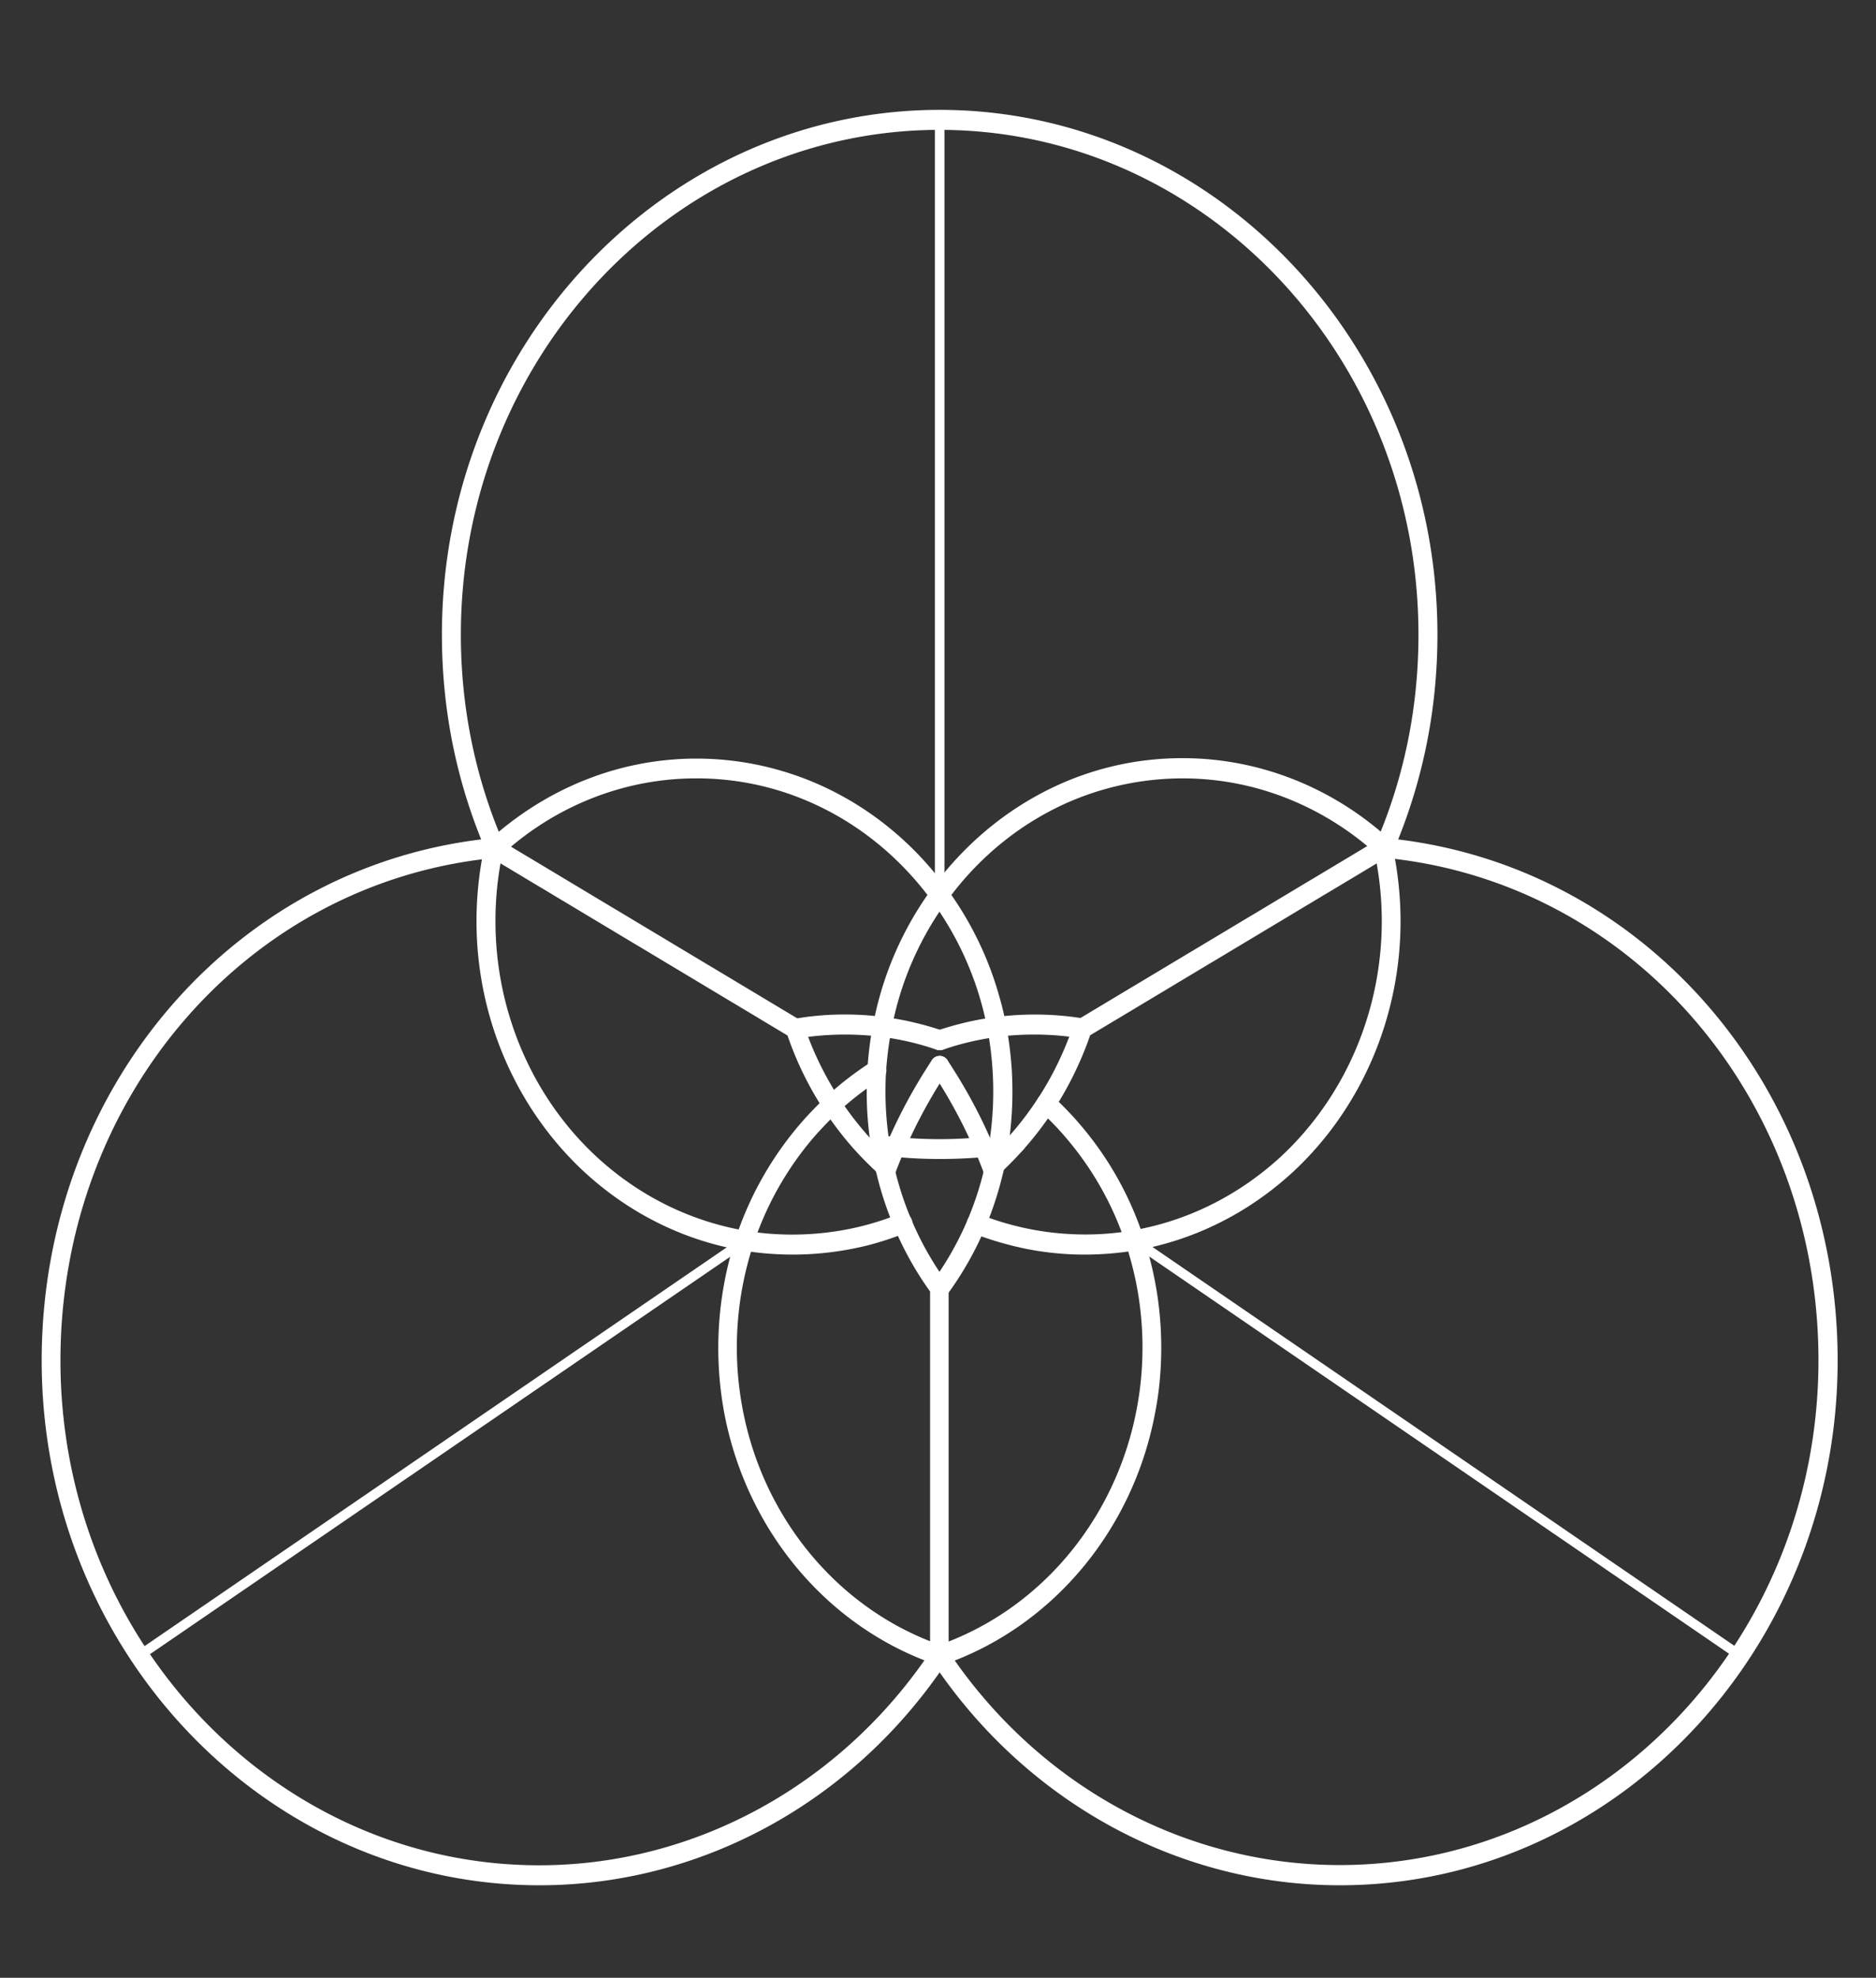 <svg width="167" height="176" fill="none" xmlns="http://www.w3.org/2000/svg"><rect width="100%" height="100%" fill="#333333" stroke="none"/><path d="M88.436 105.111a.839.839 0 0 1-.798-.586l-.112-.294a45.307 45.307 0 0 0-4.565-8.878c-.26-.41-.166-.958.205-1.232a.822.822 0 0 1 1.169.215c1.54 2.327 2.895 4.791 3.99 7.373.26.586.519 1.212.741 1.838.038.098.093.234.149.391.167.469-.074.978-.501 1.134a1.18 1.18 0 0 1-.278.039zm-40.414 62.656c-24.438 0-44.311-20.944-44.311-46.698 0-24.269 17.257-44.255 40.154-46.484h.056c.056 0 .111-.02.167-.02.464 0 .835.392.835.9 0 .47-.353.86-.78.88h-.11C22.007 78.477 5.381 97.7 5.381 121.069c0 24.776 19.112 44.919 42.622 44.919 13.88 0 26.943-7.177 34.922-19.165.037-.039.074-.098.11-.137.465-.489 1.448-.117 1.448.626a.974.974 0 0 1-.13.469.573.573 0 0 1-.092.137c-8.276 12.418-21.822 19.849-36.24 19.849z" fill="#fff"/><path d="M119.275 167.767c-14.418 0-27.963-7.431-36.258-19.868-.018-.039-.055-.059-.074-.098a.906.906 0 0 1-.148-.509c0-.743.983-1.114 1.428-.625.038.039.075.097.112.137 7.979 12.007 21.023 19.164 34.921 19.164 23.492 0 42.622-20.142 42.622-44.919 0-23.369-16.625-42.612-38.688-44.724h-.074c-.353 0-.668-.234-.798-.586-.148-.47.074-.978.52-1.135.13-.039.315-.058.464-.039.055 0 .092 0 .129.02 22.898 2.249 40.155 22.215 40.155 46.483 0 25.755-19.873 46.699-44.311 46.699zm-40.414-62.793a.868.868 0 0 1-.223-.039c-.427-.156-.705-.547-.556-.997.037-.118.092-.235.13-.352.204-.587.482-1.232.76-1.897a47.09 47.09 0 0 1 3.99-7.353.812.812 0 0 1 1.169-.215c.37.274.464.84.204 1.232a46.018 46.018 0 0 0-3.841 7.079c-.278.626-.52 1.232-.76 1.858-.13.391-.502.684-.873.684z" fill="#fff"/><path d="M123.172 76.443a.72.72 0 0 1-.353-.078c-.427-.216-.594-.724-.408-1.174l.018-.02a.55.55 0 0 1 .093-.234c2.487-5.808 3.748-12.007 3.748-18.46 0-24.777-19.112-44.92-42.622-44.92S41.026 31.7 41.026 56.477c0 6.433 1.262 12.632 3.748 18.44l.056.118a.898.898 0 0 1-.148 1.056c-.334.352-.873.352-1.188 0a.864.864 0 0 1-.148-.215c-.019-.04-.093-.176-.112-.216-2.598-6.062-3.896-12.515-3.896-19.183 0-25.755 19.873-46.7 44.31-46.7 24.438 0 44.311 20.945 44.311 46.7 0 6.746-1.336 13.239-3.952 19.32 0 .02-.019.04-.019.06-.018.038-.019.077-.037.097-.167.293-.464.489-.779.489zm-78.286-1.291a1.2 1.2 0 0 1 .037.254c0-.098-.019-.176-.037-.254zm45.572 27.436a.791.791 0 0 1-.594-.254c-.334-.352-.334-.919 0-1.251a.82.82 0 0 1 1.206 0 .906.906 0 0 1 0 1.251.893.893 0 0 1-.612.254zm-6.81.548c-1.354 0-2.69-.059-3.99-.195-.445-.04-.89-.079-1.354-.137a.872.872 0 0 1-.742-.978.86.86 0 0 1 .928-.782c.427.058.853.097 1.299.137a39 39 0 0 0 7.7 0c.464-.04.872.312.928.801.037.489-.297.919-.76.978a44.977 44.977 0 0 1-4.009.176z" fill="#fff"/><path d="M83.648 115.534a.874.874 0 0 1-.52-.176.91.91 0 0 1-.148-1.251 28.005 28.005 0 0 0 3.155-5.554 28.752 28.752 0 0 0 1.484-4.537 6.56 6.56 0 0 0 .13-.587c.111-.547.223-1.075.297-1.623a29.503 29.503 0 0 0 .315-6.512 29.68 29.68 0 0 0-.464-3.735 27.725 27.725 0 0 0-.519-2.23 28.21 28.21 0 0 0-4.398-9.132c-3.024-4.145-7.05-7.313-11.671-9.152a25.026 25.026 0 0 0-9.334-1.78c-6.346 0-12.506 2.406-17.312 6.806l-.074.078a.82.82 0 0 1-1.206 0 .907.907 0 0 1 0-1.251c.037-.04.13-.117.185-.157 5.233-4.713 11.709-7.235 18.426-7.235 3.414 0 6.754.645 9.927 1.897 4.917 1.955 9.204 5.319 12.414 9.738a29.895 29.895 0 0 1 4.676 9.72c.223.782.408 1.564.556 2.366.242 1.27.409 2.6.502 3.97.037.645.055 1.31.055 1.975 0 1.681-.13 3.344-.39 4.928-.074.567-.204 1.153-.315 1.72-.037.216-.093.431-.148.646a30.333 30.333 0 0 1-1.578 4.811 29.537 29.537 0 0 1-3.358 5.905c-.186.215-.427.352-.687.352z" fill="#fff"/><path d="M83.648 148.212c-.464 0-.853-.391-.853-.9v-32.384a29.179 29.179 0 0 1-3.21-5.749 30.15 30.15 0 0 1-1.56-4.752c-.036-.098-.073-.274-.11-.45a18.29 18.29 0 0 1-.371-1.916 30.18 30.18 0 0 1-.39-4.909c0-.665.018-1.33.056-1.975.092-1.389.26-2.718.5-3.97.168-.802.335-1.603.557-2.386a29.893 29.893 0 0 1 4.676-9.719c3.173-4.36 7.404-7.705 12.247-9.68a26.702 26.702 0 0 1 10.094-1.955c6.717 0 13.23 2.542 18.333 7.157a.893.893 0 0 1 .26.274.91.91 0 0 1-.074 1.251.802.802 0 0 1-1.188-.078c-4.88-4.42-11.004-6.805-17.331-6.805a25.55 25.55 0 0 0-9.5 1.838c-4.547 1.838-8.536 4.987-11.505 9.093a28.21 28.21 0 0 0-4.397 9.133 32.209 32.209 0 0 0-.52 2.23 32.876 32.876 0 0 0-.483 3.734 30.573 30.573 0 0 0-.055 1.858c0 1.584.13 3.129.37 4.635.094.626.224 1.232.353 1.818.019.137.038.235.075.333.39 1.603.872 3.109 1.484 4.537a27.796 27.796 0 0 0 3.173 5.632.947.947 0 0 1 .167.547v32.678a.814.814 0 0 1-.798.88z" fill="#fff"/><path d="M83.667 148.212c-.464 0-.854-.391-.854-.9 0-.411.26-.763.613-.86 9.055-3.11 15.846-11.128 17.739-20.944.352-1.8.538-3.677.538-5.574a29.12 29.12 0 0 0-1.503-9.289 27.968 27.968 0 0 0-5.4-9.504 25.411 25.411 0 0 0-2.227-2.288.909.909 0 0 1-.074-1.251c.316-.372.854-.41 1.188-.078a28.4 28.4 0 0 1 2.356 2.424 29.49 29.49 0 0 1 5.734 10.111 31.121 31.121 0 0 1 1.596 9.875c0 2.015-.186 4.009-.575 5.945-2.004 10.404-9.204 18.93-18.797 22.254a.606.606 0 0 1-.334.079zm-.019-54.756c-.093 0-.167-.02-.26-.039a24.148 24.148 0 0 0-2.022-.606 25.868 25.868 0 0 0-2.913-.548 26.212 26.212 0 0 0-7.534.157c-.445.097-.89-.235-.965-.724-.074-.489.223-.939.687-1.017 2.56-.47 5.362-.528 8.034-.176a25 25 0 0 1 3.1.587c.723.176 1.428.39 2.133.626a.887.887 0 0 1 .538 1.114.835.835 0 0 1-.798.626z" fill="#fff"/><path d="M83.667 148.212a.606.606 0 0 1-.334-.079c-9.612-3.304-16.811-11.831-18.834-22.254a31.597 31.597 0 0 1-.557-5.945c0-3.363.538-6.688 1.577-9.836a30.069 30.069 0 0 1 5.753-10.13c.723-.84 1.484-1.603 2.226-2.327a29.35 29.35 0 0 1 4.138-3.188.805.805 0 0 1 1.15.313c.242.43.112.978-.296 1.213a25.967 25.967 0 0 0-3.897 2.992 32.66 32.66 0 0 0-2.115 2.19 28.296 28.296 0 0 0-5.4 9.524 29.377 29.377 0 0 0-.946 14.823c1.892 9.816 8.702 17.854 17.757 20.944.149.039.26.137.372.254a.88.88 0 0 1 .24.606c0 .509-.37.9-.834.9zm-.019-54.756a.835.835 0 0 1-.797-.626c-.149-.469.11-.977.556-1.114a26.8 26.8 0 0 1 2.134-.626c.984-.254 2.023-.45 3.099-.587 2.598-.332 5.307-.293 7.849.137.464.078.78.528.705 1.017-.074.489-.52.821-.965.743a25.93 25.93 0 0 0-7.385-.137 25.56 25.56 0 0 0-2.895.548 24.09 24.09 0 0 0-2.022.606c-.112.02-.186.04-.279.04z" fill="#fff"/><path d="M70.585 111.643c-1.503 0-2.969-.118-4.397-.352-5.196-.861-10.058-3.246-14.066-6.903-6.16-5.652-9.704-13.826-9.704-22.411 0-2.249.241-4.478.705-6.649 0-.02 0-.04.019-.059a.797.797 0 0 1 .222-.41l.408.43h.223l.817.235c0 .02-.019.058-.019.078 0 .039 0 .078-.019.117a29.217 29.217 0 0 0-.668 6.258c0 8.076 3.322 15.762 9.111 21.061 3.767 3.442 8.332 5.671 13.212 6.493 3.395.567 7.088.41 10.484-.47a26.725 26.725 0 0 0 3.154-1.036c.427-.176.928.059 1.095.508.167.45-.056.978-.483 1.154-1.15.469-2.245.822-3.358 1.115a27.698 27.698 0 0 1-6.736.841zm25.959 0c-2.226 0-4.416-.274-6.55-.822a29.104 29.104 0 0 1-3.377-1.075.904.904 0 0 1-.5-1.154c.166-.469.649-.704 1.094-.528 1.058.411 2.134.763 3.173 1.017 3.433.88 7.162.997 10.447.411 4.88-.841 9.426-3.11 13.174-6.551 5.715-5.3 9-12.946 9-20.964 0-2.093-.223-4.185-.668-6.219v-.039c-.019-.039-.019-.098-.037-.137a.897.897 0 0 1 .482-1.134c.445-.176.928.078 1.095.528.018.04.055.176.074.274 0 .039.018.078.018.117.464 2.151.706 4.38.706 6.61 0 8.526-3.489 16.661-9.575 22.313-3.989 3.676-8.832 6.082-14.009 6.981-1.43.235-2.97.372-4.547.372z" fill="#fff"/><path d="M88.306 104.74a.775.775 0 0 1-.613-.294.907.907 0 0 1 .056-1.251c.093-.078.167-.157.26-.235a24.598 24.598 0 0 0 1.837-1.877c.946-1.056 1.8-2.19 2.579-3.383 1.318-2.015 2.357-4.205 3.136-6.493a.919.919 0 0 1 .371-.47l26.794-16.054a.827.827 0 0 1 1.151.332c.222.43.093.978-.316 1.213L97.045 92.126a30.627 30.627 0 0 1-3.21 6.59 30.07 30.07 0 0 1-4.676 5.574l-.26.235c-.185.136-.39.215-.593.215zm-9.446.097a.6.6 0 0 1-.407-.156c-.019-.02-.167-.157-.186-.176a31.019 31.019 0 0 1-2.245-2.249c-.928-1.036-1.818-2.21-2.653-3.442a29.71 29.71 0 0 1-3.266-6.668L43.55 76.228c-.408-.235-.538-.783-.316-1.213.223-.43.742-.587 1.15-.332l26.814 16.074a.765.765 0 0 1 .37.47 28.57 28.57 0 0 0 3.174 6.55 29.002 29.002 0 0 0 2.486 3.247 26.267 26.267 0 0 0 2.078 2.092c.353.313.483.939.204 1.311-.167.273-.408.41-.65.41zm-66.465 42.925a.44.44 0 0 1-.353-.196c-.13-.215-.074-.489.13-.606l53.923-36.921a.391.391 0 0 1 .575.137c.13.215.074.489-.13.606l-53.922 36.921a.425.425 0 0 1-.223.059zM83.648 80.1c-.24 0-.426-.196-.426-.45V10.638c0-.254.185-.45.426-.45.242 0 .427.196.427.45V79.65c0 .254-.186.45-.427.45zm71.254 67.662c-.075 0-.167-.02-.223-.078l-53.941-36.941a.441.441 0 0 1-.13-.606.41.41 0 0 1 .575-.137l53.941 36.96c.204.137.26.411.13.606-.074.137-.204.196-.352.196z" fill="#fff"/></svg>